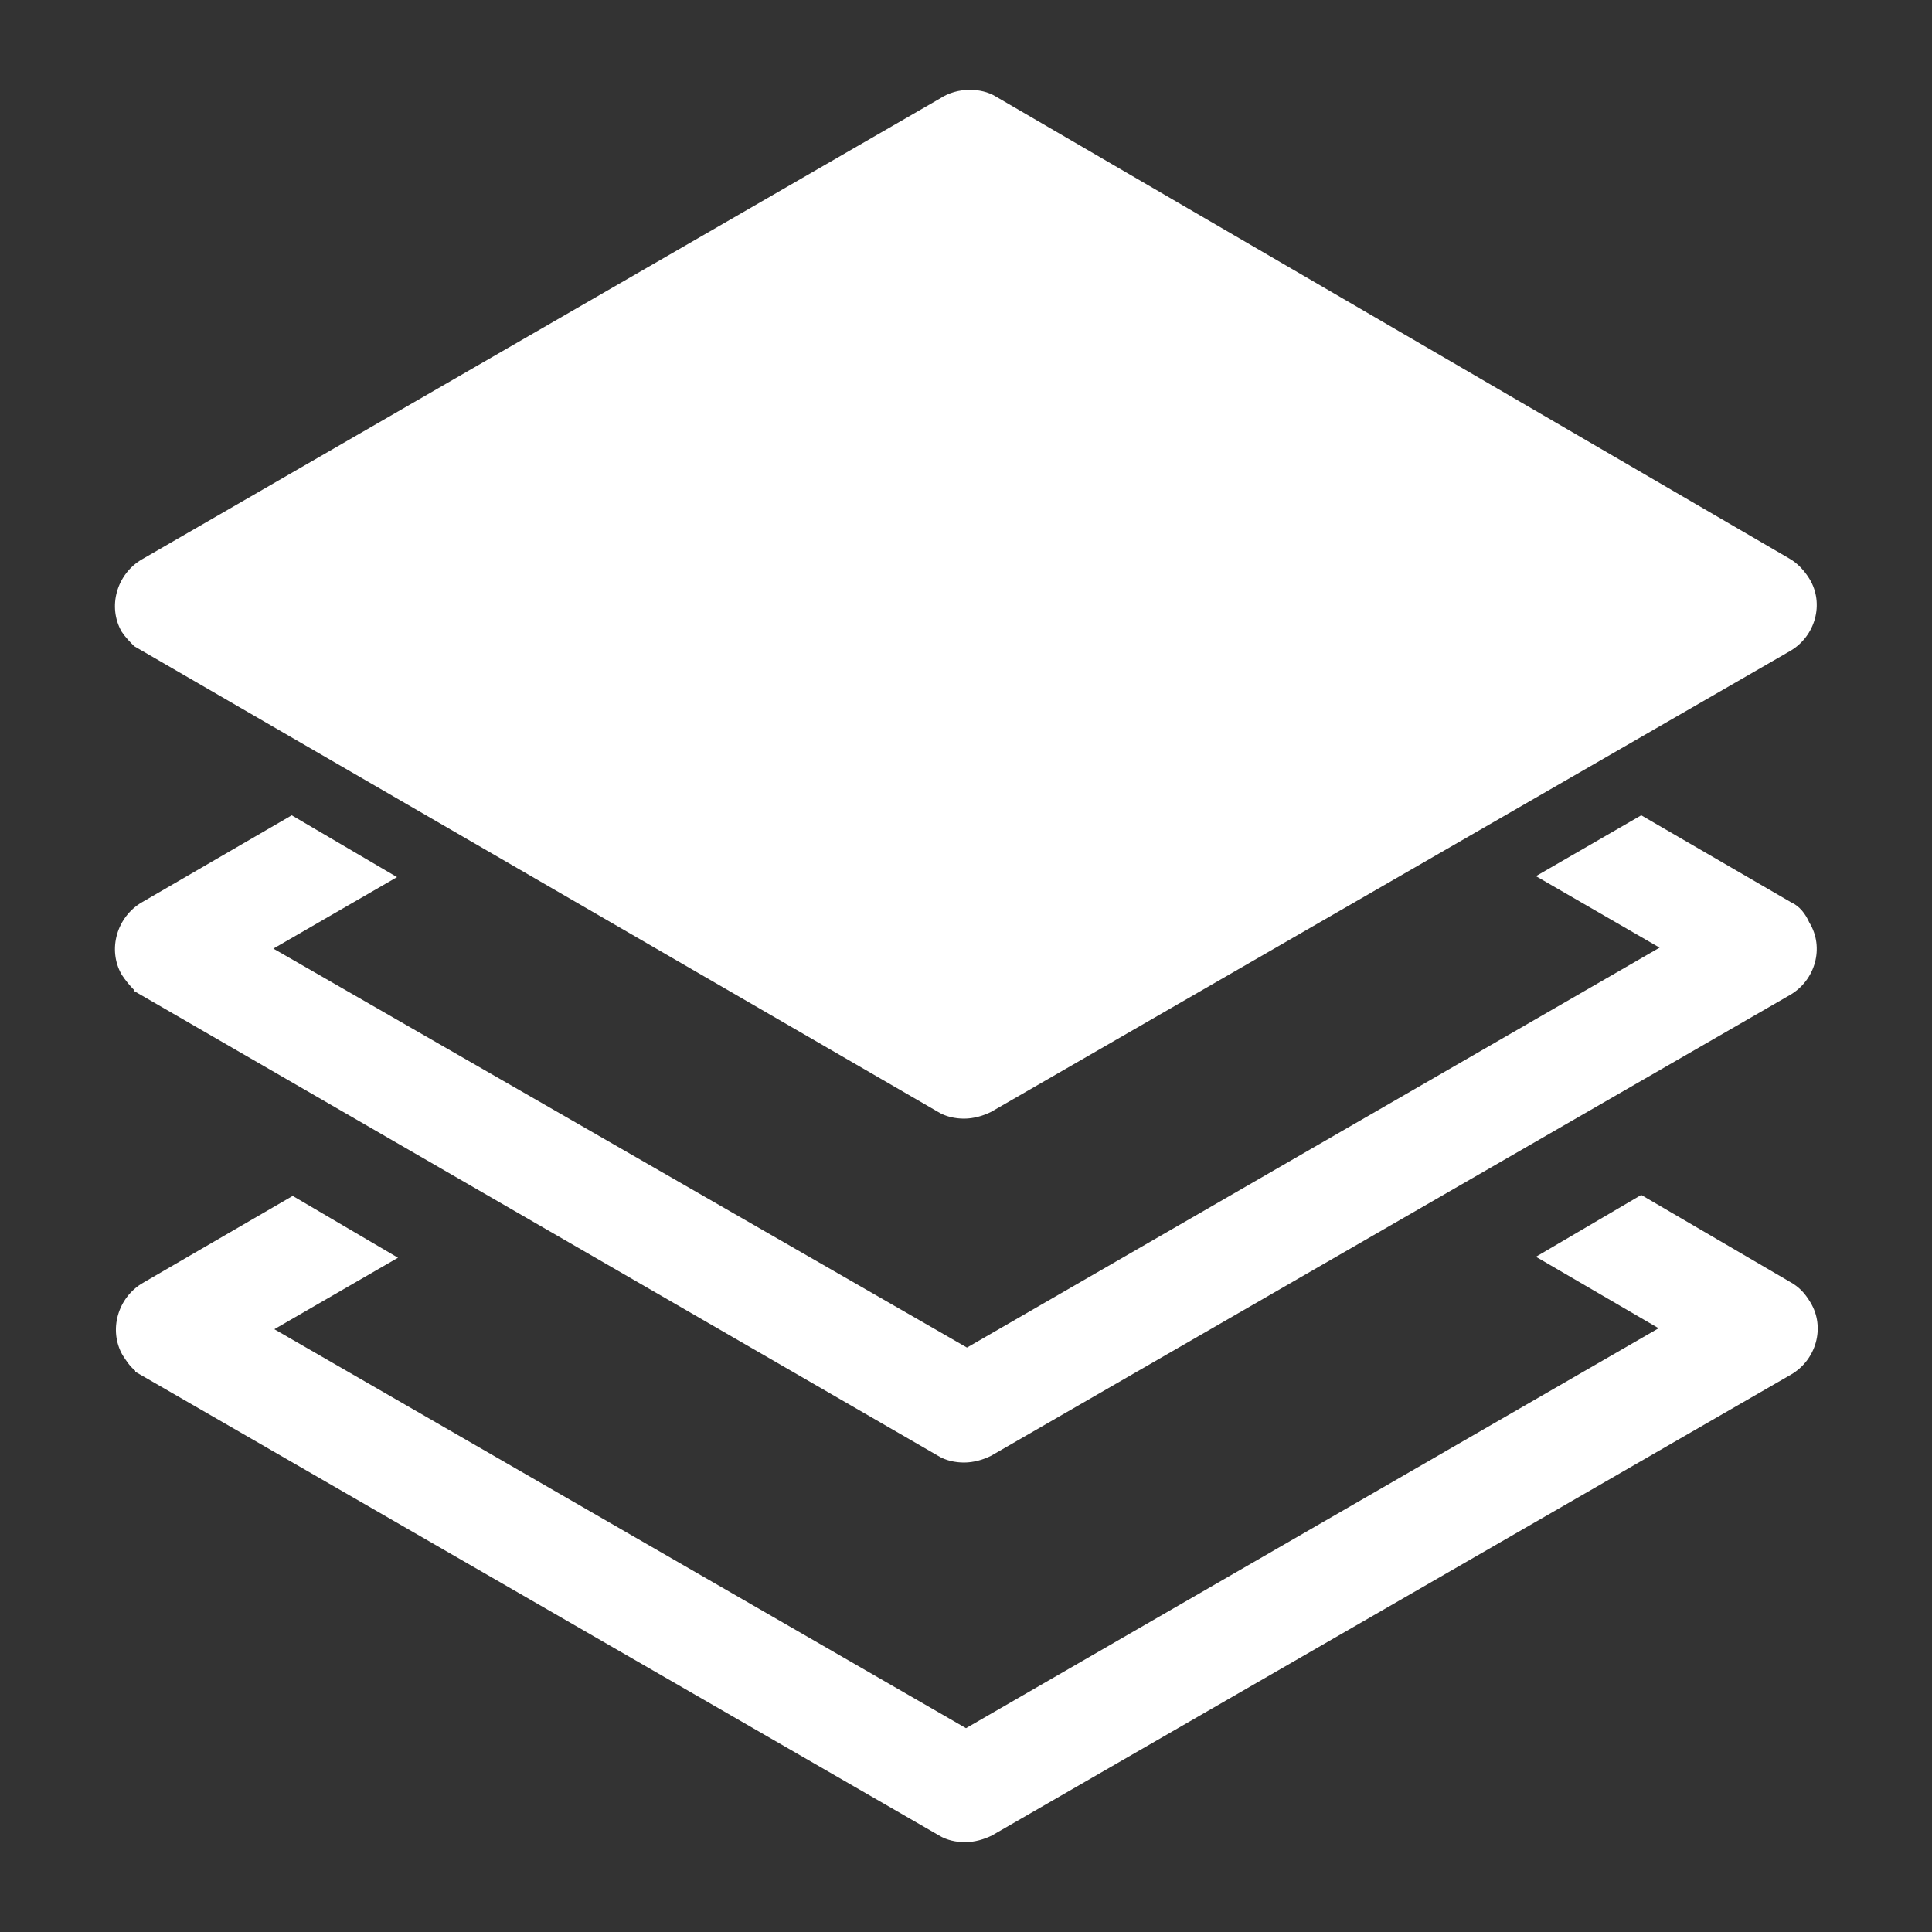 <?xml version="1.0" encoding="utf-8"?>
<!-- Generator: Adobe Illustrator 21.0.0, SVG Export Plug-In . SVG Version: 6.00 Build 0)  -->
<svg version="1.1" id="图层_1" xmlns="http://www.w3.org/2000/svg" xmlns:xlink="http://www.w3.org/1999/xlink" x="0px" y="0px"
	 viewBox="0 0 200 200" style="enable-background:new 0 0 200 200;" xml:space="preserve">
<rect x="0" y="0" width="200" height="200" fill="#333333" stroke="none"/>
<style type="text/css">
	.st0{fill:#FFFFFF;}
</style>
<g>
	<path class="st0" d="M13.9,66.9L13.9,66.9l83.2,48.2c0.8,0.5,1.8,0.7,2.7,0.7c1,0,2-0.3,2.8-0.7l82.7-47.7c2.6-1.5,3.6-4.9,2-7.5
		c-0.5-0.8-1.2-1.6-2.1-2.1L103.1,10c-0.8-0.5-1.8-0.7-2.7-0.7c-1.1,0-2.2,0.3-3.1,0.9L14.7,57.9c-2.6,1.5-3.6,4.9-2.1,7.5
		C13,66,13.5,66.5,13.9,66.9z"/>
	<polygon class="st0" points="100.2,21.1 171.7,62.5 99.9,104 28.3,62.6 	"/>
	<path class="st0" d="M185.4,93.4l-15.5-9L159,90.7l12.8,7.4l-71.7,41.4L28.3,98.2l12.8-7.4l-10.9-6.4l-15.5,9
		c-2.6,1.5-3.6,4.9-2.1,7.5c0.4,0.6,0.8,1.1,1.3,1.6v0.1l83.2,48.1c0.8,0.5,1.8,0.7,2.7,0.7c1,0,2-0.3,2.8-0.7l82.7-47.7
		c2.6-1.5,3.6-4.9,2-7.5C186.9,94.6,186.3,93.8,185.4,93.4z"/>
	<path class="st0" d="M185.3,132.7l-15.4-9l-10.9,6.4l12.7,7.4L100,178.9l-71.6-41.3l12.8-7.4l-10.9-6.4l-15.5,9
		c-2.6,1.5-3.6,4.9-2.1,7.5c0.4,0.6,0.7,1.1,1.3,1.6v0.1l83.2,48c0.8,0.5,1.8,0.7,2.7,0.7c1,0,2-0.3,2.8-0.7l82.7-47.7
		c2.6-1.5,3.6-4.9,2-7.5C186.8,133.8,186.2,133.2,185.3,132.7z"/>
</g>
</svg>
